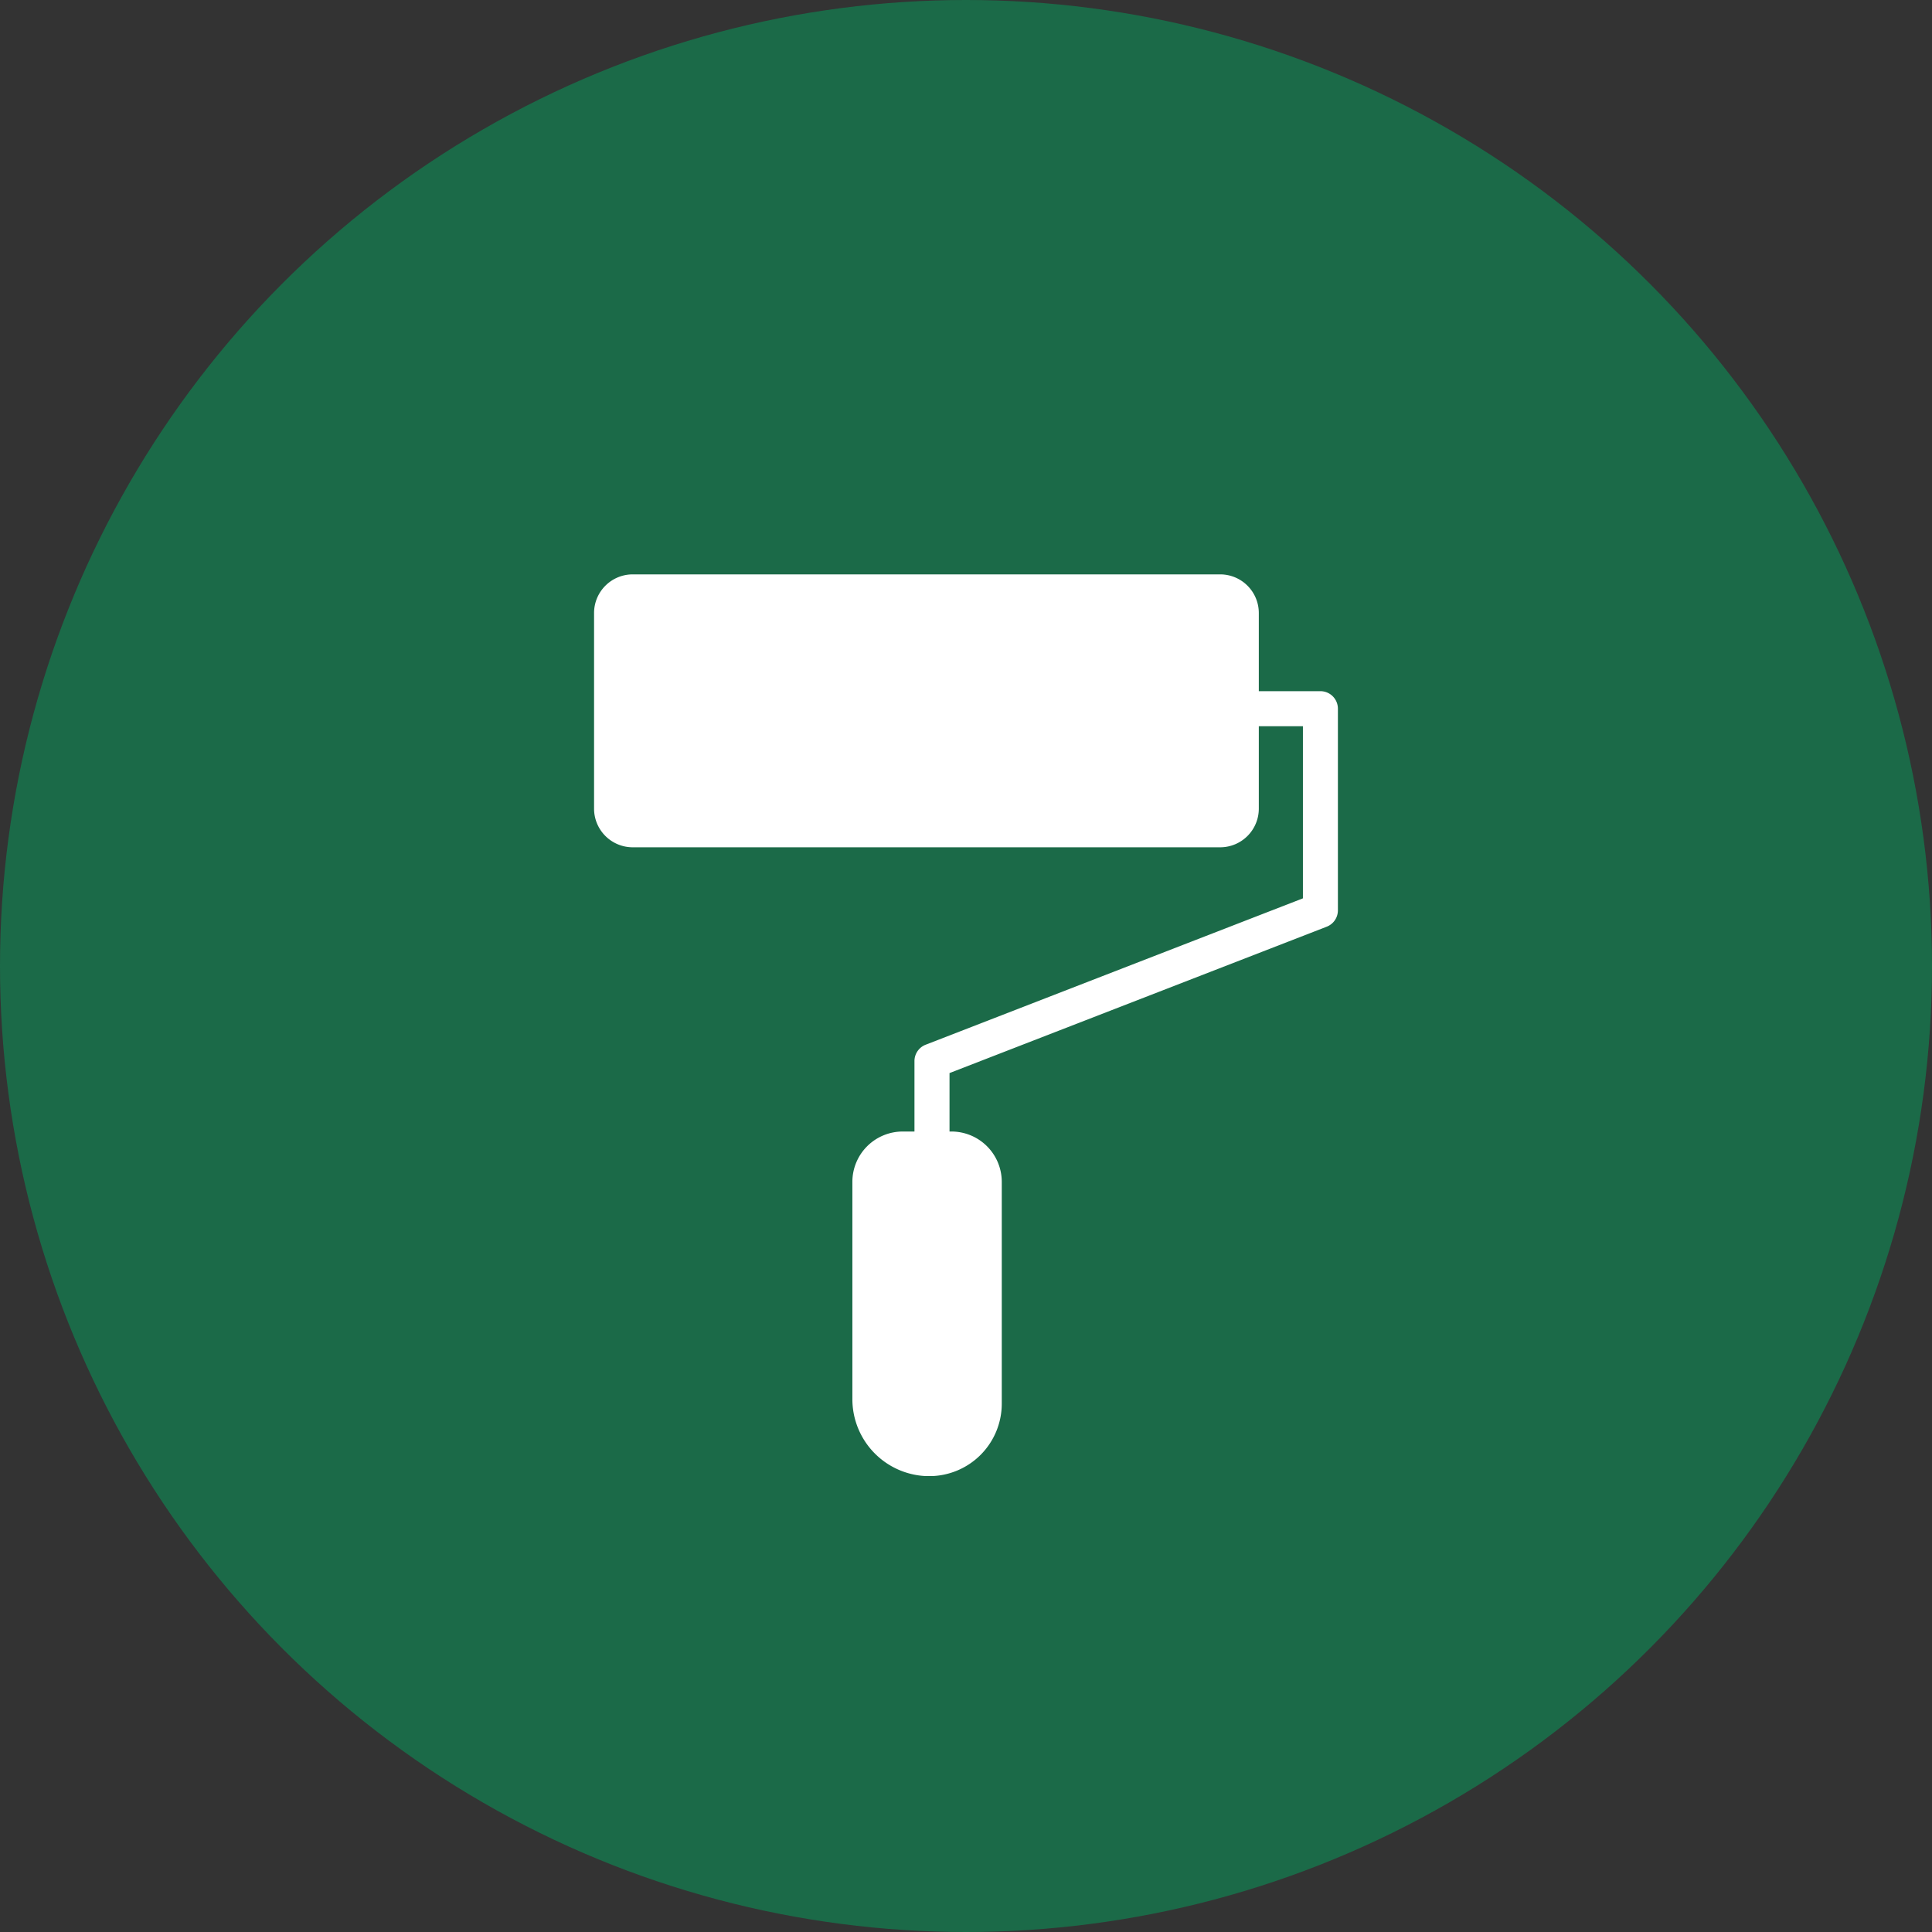 <svg data-name="구성 요소 204 – 1" xmlns="http://www.w3.org/2000/svg" width="111" height="111" viewBox="0 0 111 111">
    <rect x="0" y="0" width="111" height="111" fill="#333333" stroke="none"/>
    <defs>
        <clipPath id="abi8hyu7aa">
            <path data-name="사각형 3550" style="fill:none" d="M0 0h42.74v51.805H0z"/>
        </clipPath>
    </defs>
    <circle data-name="타원 379" cx="55.5" cy="55.5" r="55.5" style="fill:#1b6a48"/>
    <g data-name="그룹 5465">
        <g data-name="그룹 5464" style="clip-path:url(#abi8hyu7aa)" transform="translate(34.131 33)">
            <path data-name="패스 7472" d="M38.192 2.215v11.25a2.221 2.221 0 0 1-2.215 2.215H2.215A2.221 2.221 0 0 1 0 13.465V2.215A2.221 2.221 0 0 1 2.215 0h33.762a2.221 2.221 0 0 1 2.215 2.215" style="fill:#fff"/>
            <path data-name="패스 7473" d="M83.25 56.384a1.007 1.007 0 0 1-1.007-1.007V51.23a1.007 1.007 0 0 1 .643-.939l21.675-8.41v-9.889H99.1a1.007 1.007 0 0 1 0-2.014h6.464a1.007 1.007 0 0 1 1.007 1.007v11.586a1.007 1.007 0 0 1-.643.939l-21.671 8.41v3.457a1.007 1.007 0 0 1-1.007 1.007" transform="translate(-63.835 -23.268)" style="fill:#fff"/>
            <path data-name="패스 7474" d="M73.056 164.452a3.749 3.749 0 0 1-3.749-3.749v-12.488A2.219 2.219 0 0 1 71.526 146h2.8a2.219 2.219 0 0 1 2.219 2.219v12.75a3.488 3.488 0 0 1-3.488 3.488" transform="translate(-53.794 -113.318)" style="fill:#fff"/>
            <path data-name="패스 7475" d="M70.727 162.8a4.425 4.425 0 0 1-4.42-4.42v-12.494A2.893 2.893 0 0 1 69.2 143H72a2.893 2.893 0 0 1 2.89 2.89v12.75a4.164 4.164 0 0 1-4.159 4.159m-1.531-18.46a1.549 1.549 0 0 0-1.547 1.547v12.489a3.081 3.081 0 0 0 3.077 3.077 2.819 2.819 0 0 0 2.816-2.816v-12.75A1.549 1.549 0 0 0 72 144.339z" transform="translate(-51.466 -110.99)" style="fill:#fff"/>
        </g>
    </g>
</svg>
